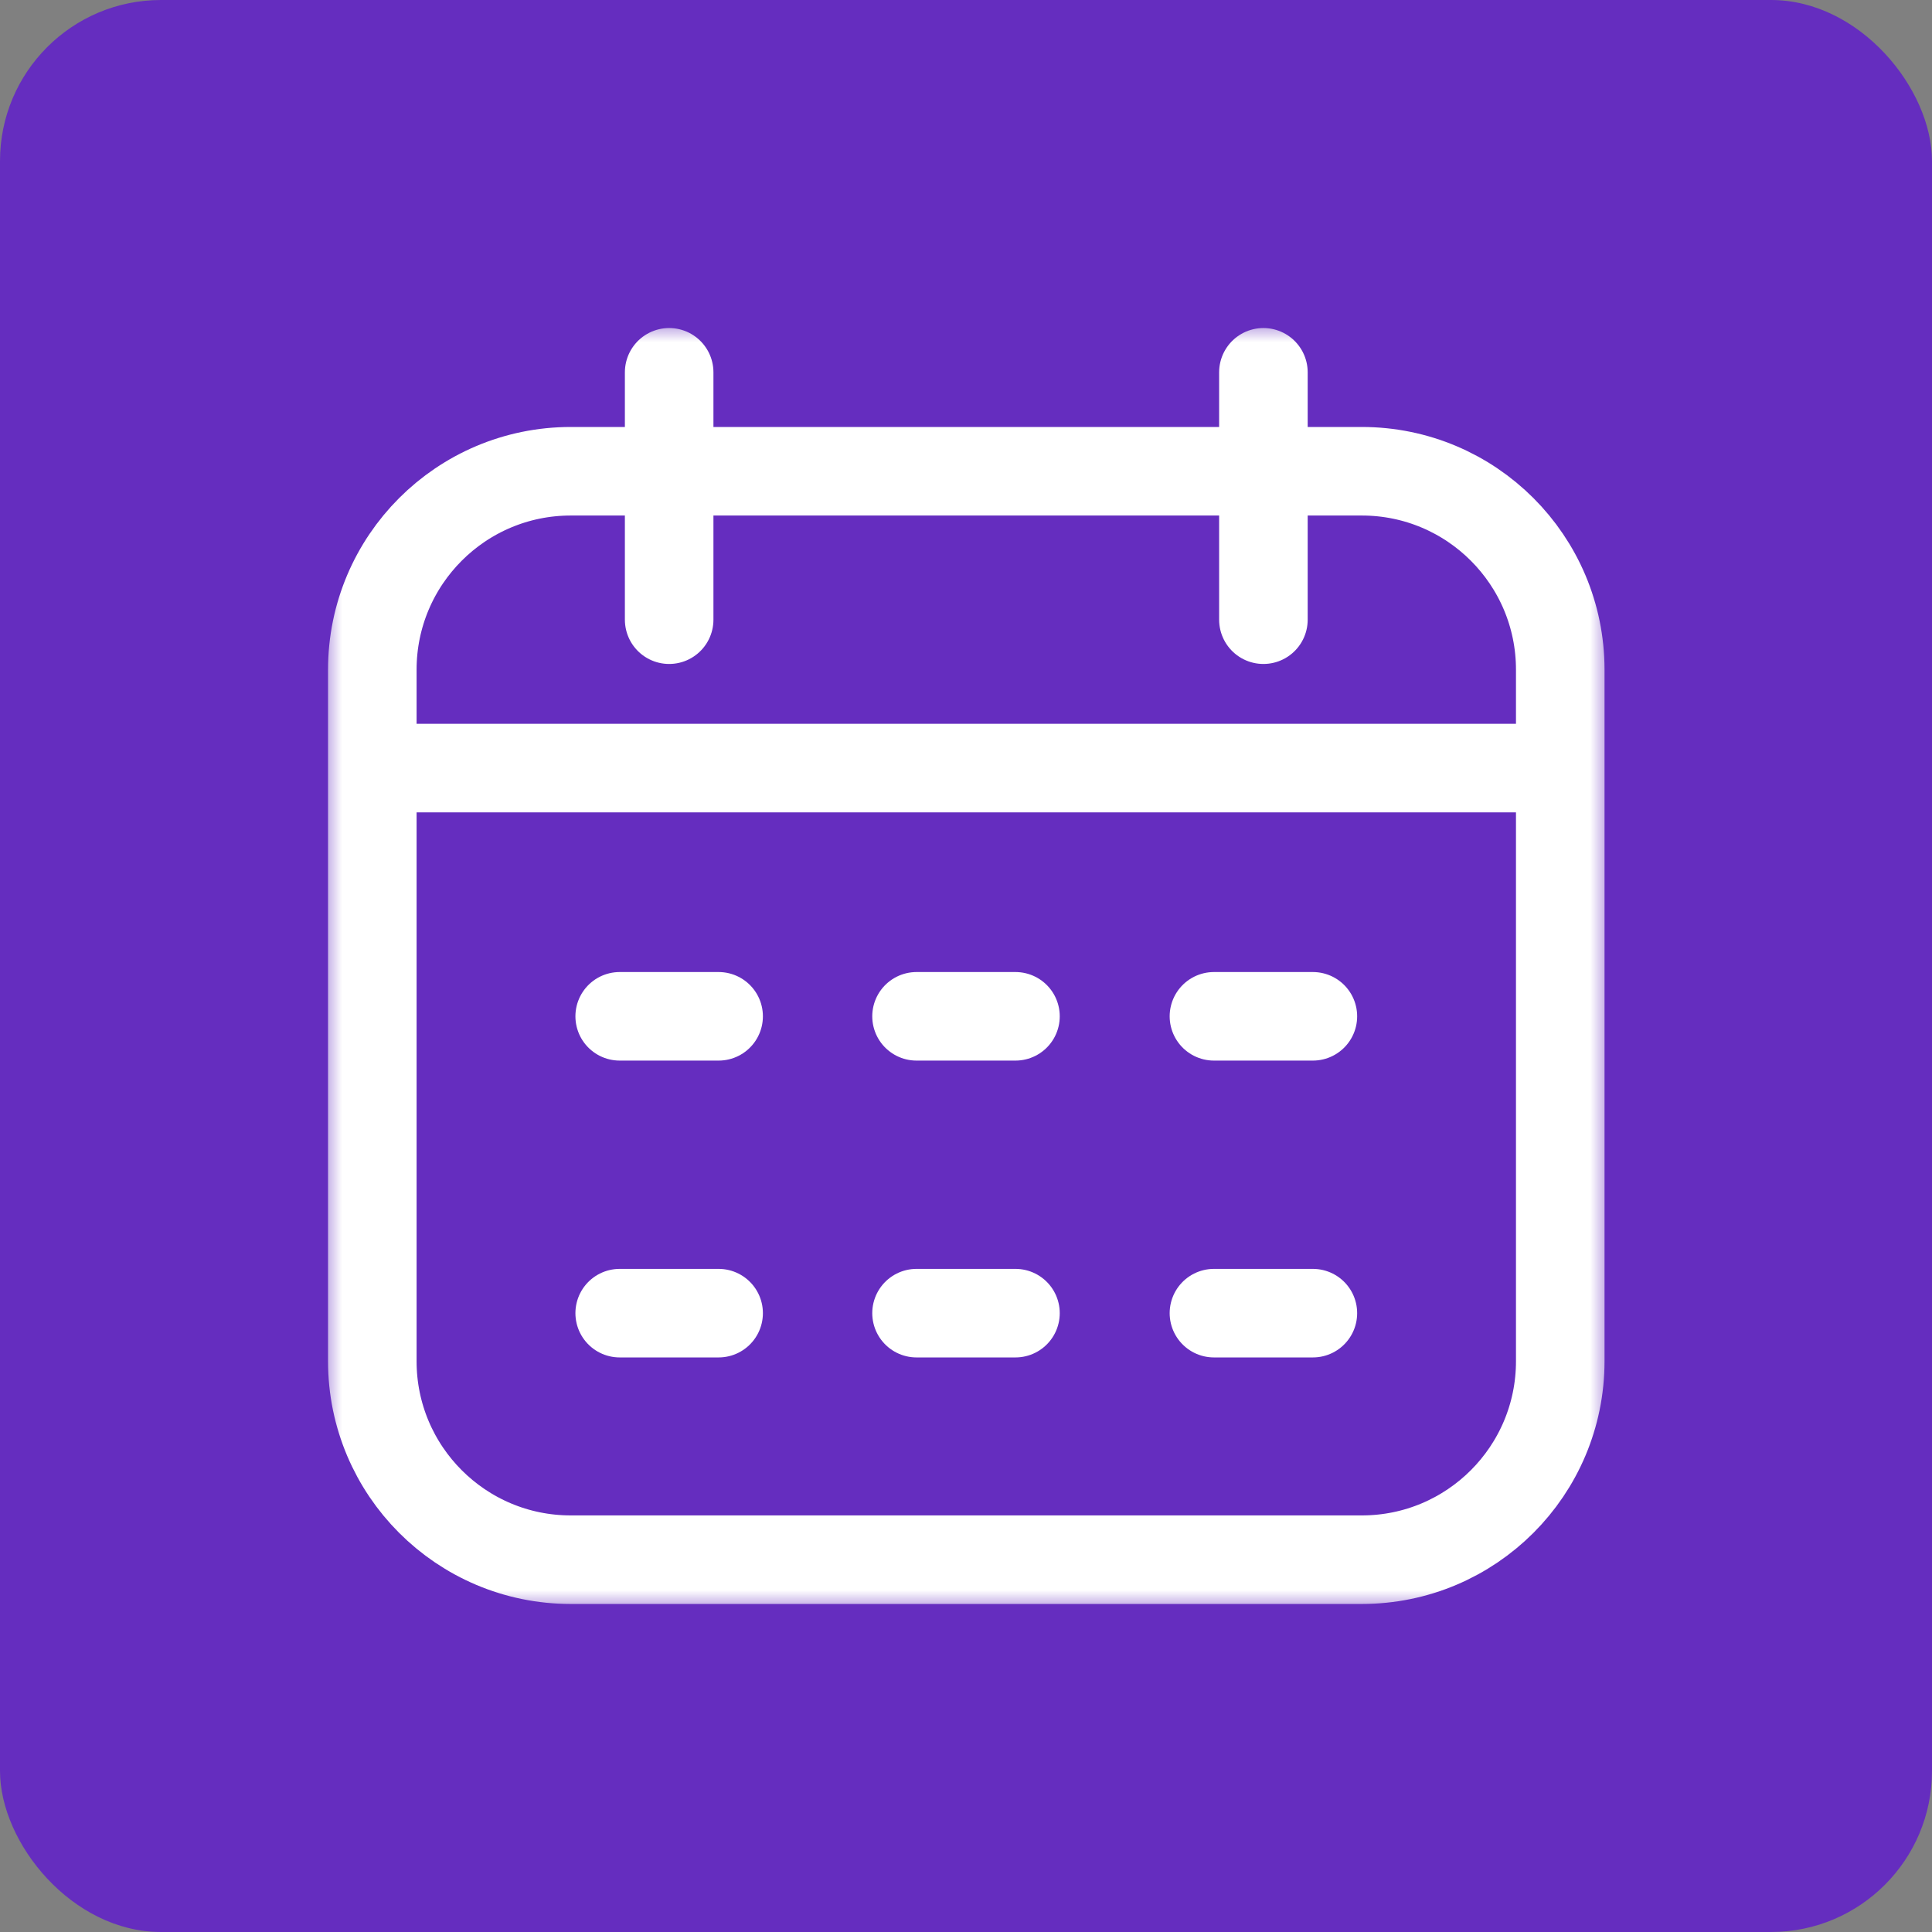<svg width="48" height="48" viewBox="0 0 48 48" fill="none" xmlns="http://www.w3.org/2000/svg">
<rect x="0" y="0" width="48" height="48" fill="#808080" stroke="none"/>
<rect width="48" height="48" rx="4" fill="#652DBF"/>
<g clip-path="url(#clip0_188_1036)">
<mask id="mask0_188_1036" style="mask-type:luminance" maskUnits="userSpaceOnUse" x="8" y="8" width="32" height="32">
<path d="M8 8H40V40H8V8Z" fill="white"/>
</mask>
<g mask="url(#mask0_188_1036)">
<path d="M22.771 32.625H25.229M30.16 32.625H32.618M15.396 32.625H17.854M22.771 25.25H25.229M30.16 25.25H32.618M15.396 25.25H17.854M9.25 19.083H38.764M31.389 15.396V9.25M16.625 15.396V9.25M14.181 38.75H33.833C36.557 38.75 38.764 36.542 38.764 33.819V16.639C38.764 13.916 36.557 11.708 33.833 11.708H14.181C11.458 11.708 9.25 13.916 9.25 16.639V33.819C9.25 36.542 11.458 38.75 14.181 38.75Z" stroke="white" stroke-width="2.2" stroke-miterlimit="10" stroke-linecap="round" stroke-linejoin="round"/>
</g>
</g>
<defs>
<clipPath id="clip0_188_1036">
<rect width="32" height="32" fill="white" transform="translate(8 8)"/>
</clipPath>
</defs>
</svg>
